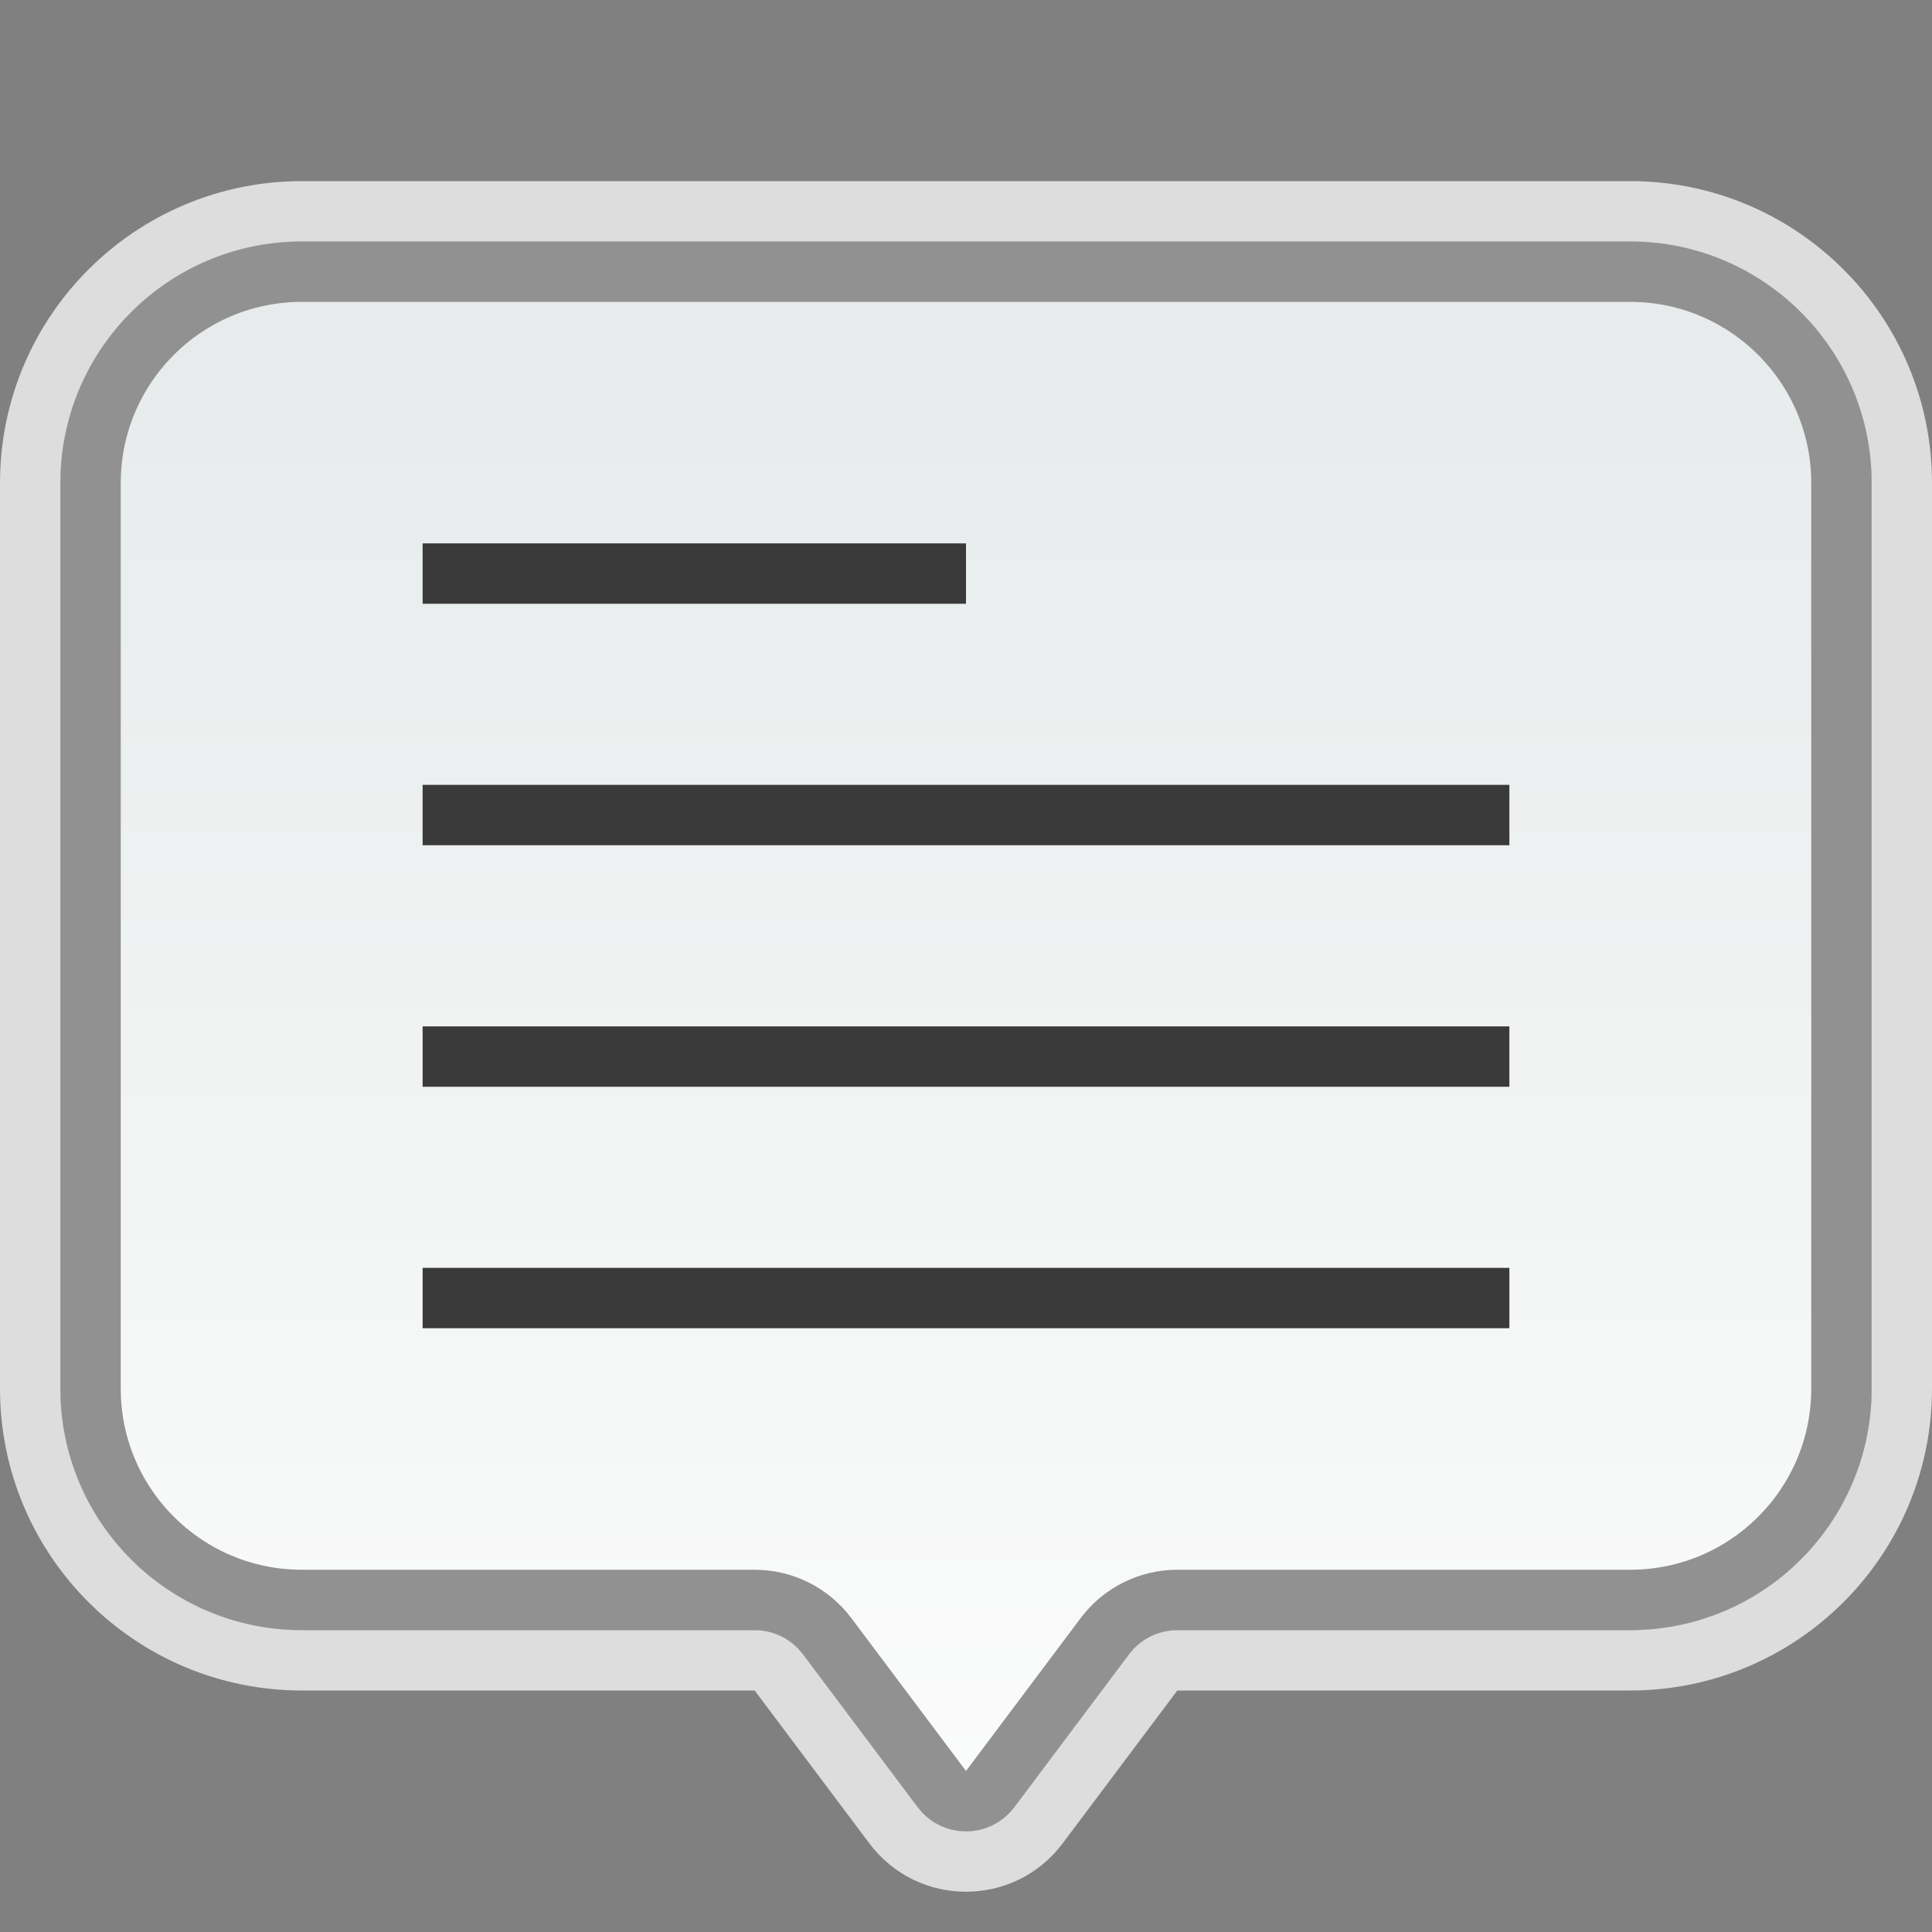 <svg width="32" height="32" viewBox="0 0 32 32" fill="none" xmlns="http://www.w3.org/2000/svg">
<rect x="0" y="0" width="32" height="32" fill="#808080" stroke="none"/>
<g clip-path="url(#clip0_2171_21405)">
<path d="M1 23C1 25.209 2.791 27 5 27H12.5C12.815 27 13.111 27.148 13.3 27.4L15.2 29.933C15.6 30.467 16.4 30.467 16.8 29.933L18.7 27.4C18.889 27.148 19.185 27 19.5 27H27C29.209 27 31 25.209 31 23V8C31 5.791 29.209 4 27 4H5C2.791 4 1 5.791 1 8V23Z" fill="#FCFCFC" fill-opacity="0.75"/>
<path d="M0.5 23V8C0.5 5.515 2.515 3.5 5 3.5H27C29.485 3.5 31.5 5.515 31.5 8V23C31.5 25.485 29.485 27.5 27 27.5H19.5C19.343 27.5 19.194 27.574 19.1 27.7L17.2 30.233C16.6 31.033 15.4 31.033 14.8 30.233L12.9 27.7C12.806 27.574 12.657 27.5 12.5 27.5H5C2.515 27.5 0.5 25.485 0.5 23Z" stroke="#FCFCFC" stroke-opacity="0.75"/>
<path d="M1.5 8V23C1.5 24.933 3.067 26.5 5 26.5H12.5C12.972 26.5 13.417 26.722 13.7 27.1L15.6 29.633C15.8 29.9 16.2 29.9 16.4 29.633L18.3 27.1C18.583 26.722 19.028 26.5 19.5 26.5H27C28.933 26.5 30.5 24.933 30.5 23V8C30.5 6.067 28.933 4.5 27 4.5H5C3.067 4.5 1.5 6.067 1.5 8Z" fill="url(#paint0_linear_2171_21405)" stroke="#919191"/>
</g>
<g clip-path="url(#clip1_2171_21405)">
<rect x="7" y="9" width="9" height="1" fill="#3A3A3A"/>
<rect x="7" y="21" width="9" height="1" fill="#3A3A3A"/>
<rect x="16" y="21" width="9" height="1" fill="#3A3A3A"/>
<rect x="7" y="17" width="9" height="1" fill="#3A3A3A"/>
<rect x="16" y="17" width="9" height="1" fill="#3A3A3A"/>
<rect x="7" y="13" width="9" height="1" fill="#3A3A3A"/>
<rect x="16" y="13" width="9" height="1" fill="#3A3A3A"/>
</g>
<defs>
<linearGradient id="paint0_linear_2171_21405" x1="16" y1="31" x2="16" y2="4" gradientUnits="userSpaceOnUse">
<stop stop-color="#FCFCFC"/>
<stop offset="1" stop-color="#E6EAEA"/>
</linearGradient>
<clipPath id="clip0_2171_21405">
<rect width="32" height="29" fill="white" transform="translate(0 3)"/>
</clipPath>
<clipPath id="clip1_2171_21405">
<rect width="18" height="13" fill="white" transform="translate(7 9)"/>
</clipPath>
</defs>
</svg>
